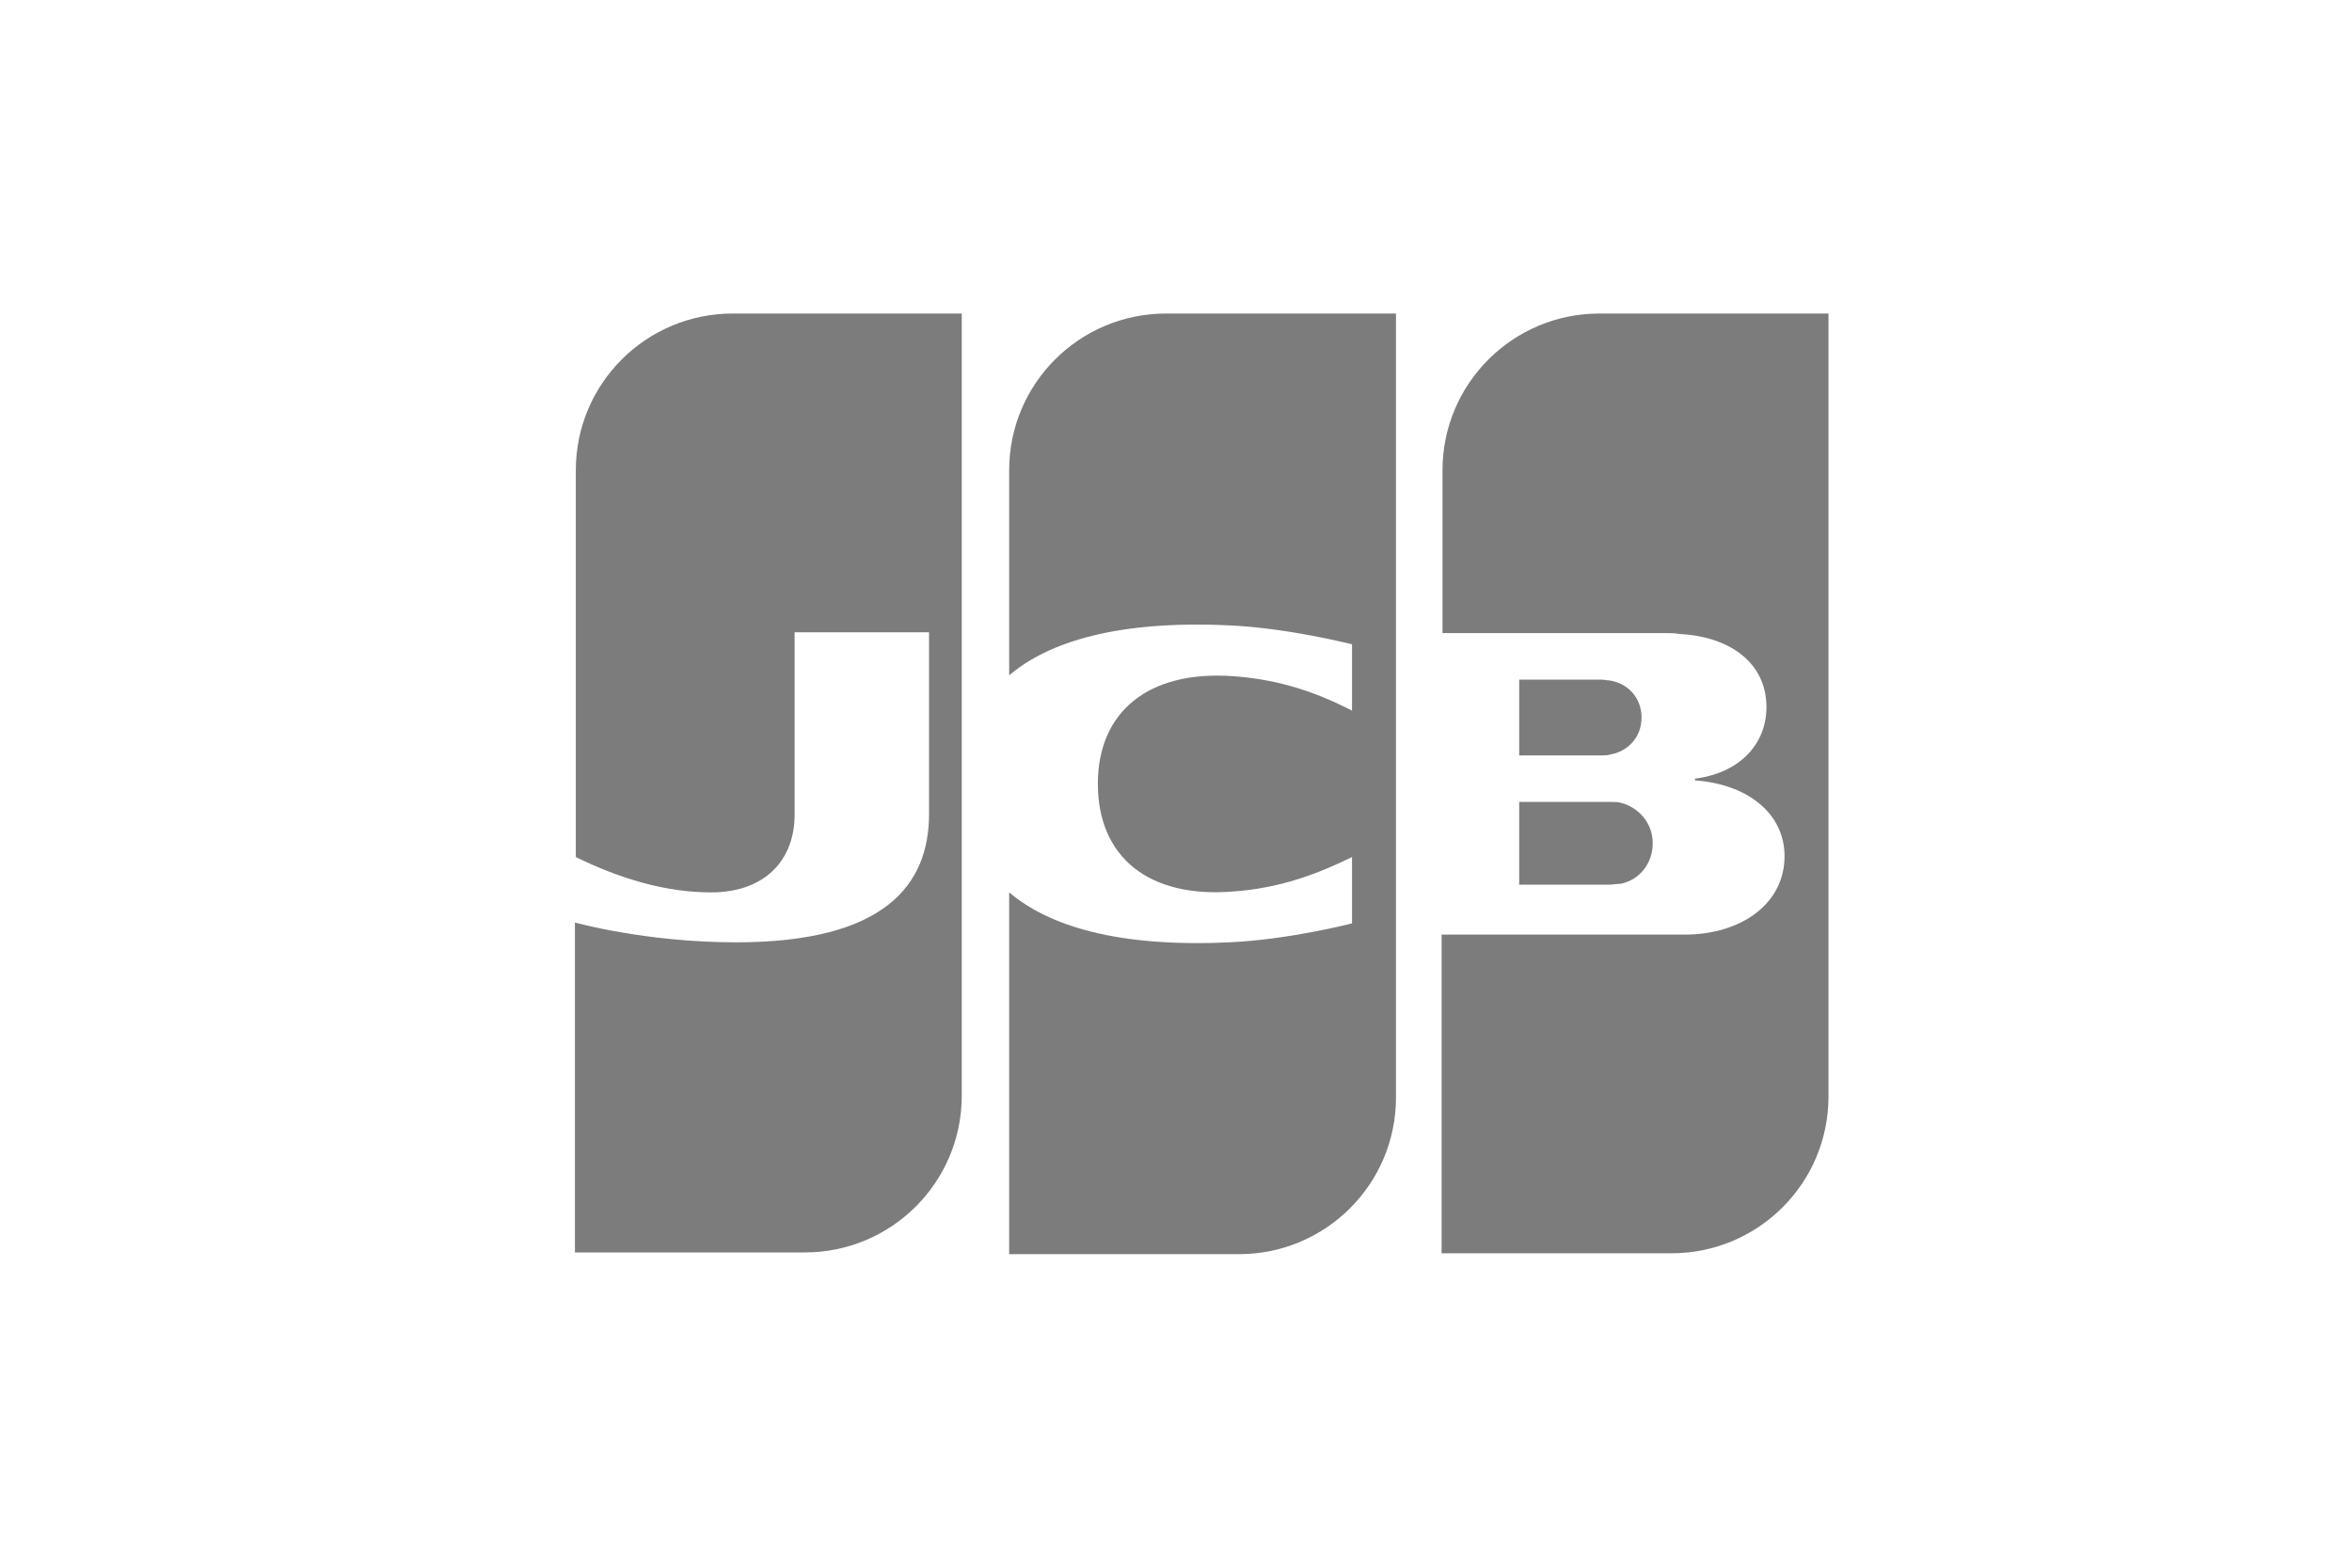 <svg width="45" height="30" viewBox="0 0 45 30" fill="none" xmlns="http://www.w3.org/2000/svg">
<path d="M29.066 16.929H30.797C30.846 16.929 30.962 16.912 31.011 16.912C31.341 16.846 31.621 16.549 31.621 16.137C31.621 15.742 31.341 15.445 31.011 15.363C30.962 15.346 30.863 15.346 30.797 15.346H29.066V16.929Z" fill="#7C7C7C"/>
<path d="M30.599 6C28.951 6 27.599 7.335 27.599 9V12.115H31.835C31.934 12.115 32.05 12.115 32.132 12.132C33.088 12.181 33.797 12.676 33.797 13.533C33.797 14.209 33.319 14.786 32.429 14.901V14.934C33.401 15 34.143 15.544 34.143 16.385C34.143 17.291 33.319 17.885 32.231 17.885H27.582V23.983H31.984C33.632 23.983 34.984 22.648 34.984 20.983V6H30.599Z" fill="#7C7C7C"/>
<path d="M31.407 13.731C31.407 13.335 31.126 13.071 30.797 13.022C30.764 13.022 30.681 13.005 30.632 13.005H29.066V14.456H30.632C30.681 14.456 30.78 14.456 30.797 14.44C31.126 14.39 31.407 14.126 31.407 13.731Z" fill="#7C7C7C"/>
<path d="M14.017 6C12.368 6 11.017 7.335 11.017 9V16.401C11.857 16.813 12.731 17.077 13.604 17.077C14.643 17.077 15.203 16.451 15.203 15.593V12.099H17.775V15.577C17.775 16.929 16.934 18.033 14.082 18.033C12.352 18.033 11 17.654 11 17.654V23.967H15.401C17.049 23.967 18.401 22.632 18.401 20.967V6H14.017Z" fill="#7C7C7C"/>
<path d="M22.308 6C20.659 6 19.308 7.335 19.308 9V12.923C20.066 12.28 21.384 11.868 23.511 11.967C24.648 12.017 25.868 12.33 25.868 12.33V13.599C25.258 13.286 24.533 13.005 23.593 12.94C21.978 12.824 21.005 13.615 21.005 15C21.005 16.401 21.978 17.192 23.593 17.06C24.533 16.994 25.258 16.698 25.868 16.401V17.67C25.868 17.67 24.665 17.983 23.511 18.033C21.384 18.132 20.066 17.72 19.308 17.077V24H23.709C25.357 24 26.709 22.665 26.709 21V6H22.308Z" fill="#7C7C7C"/>
</svg>
